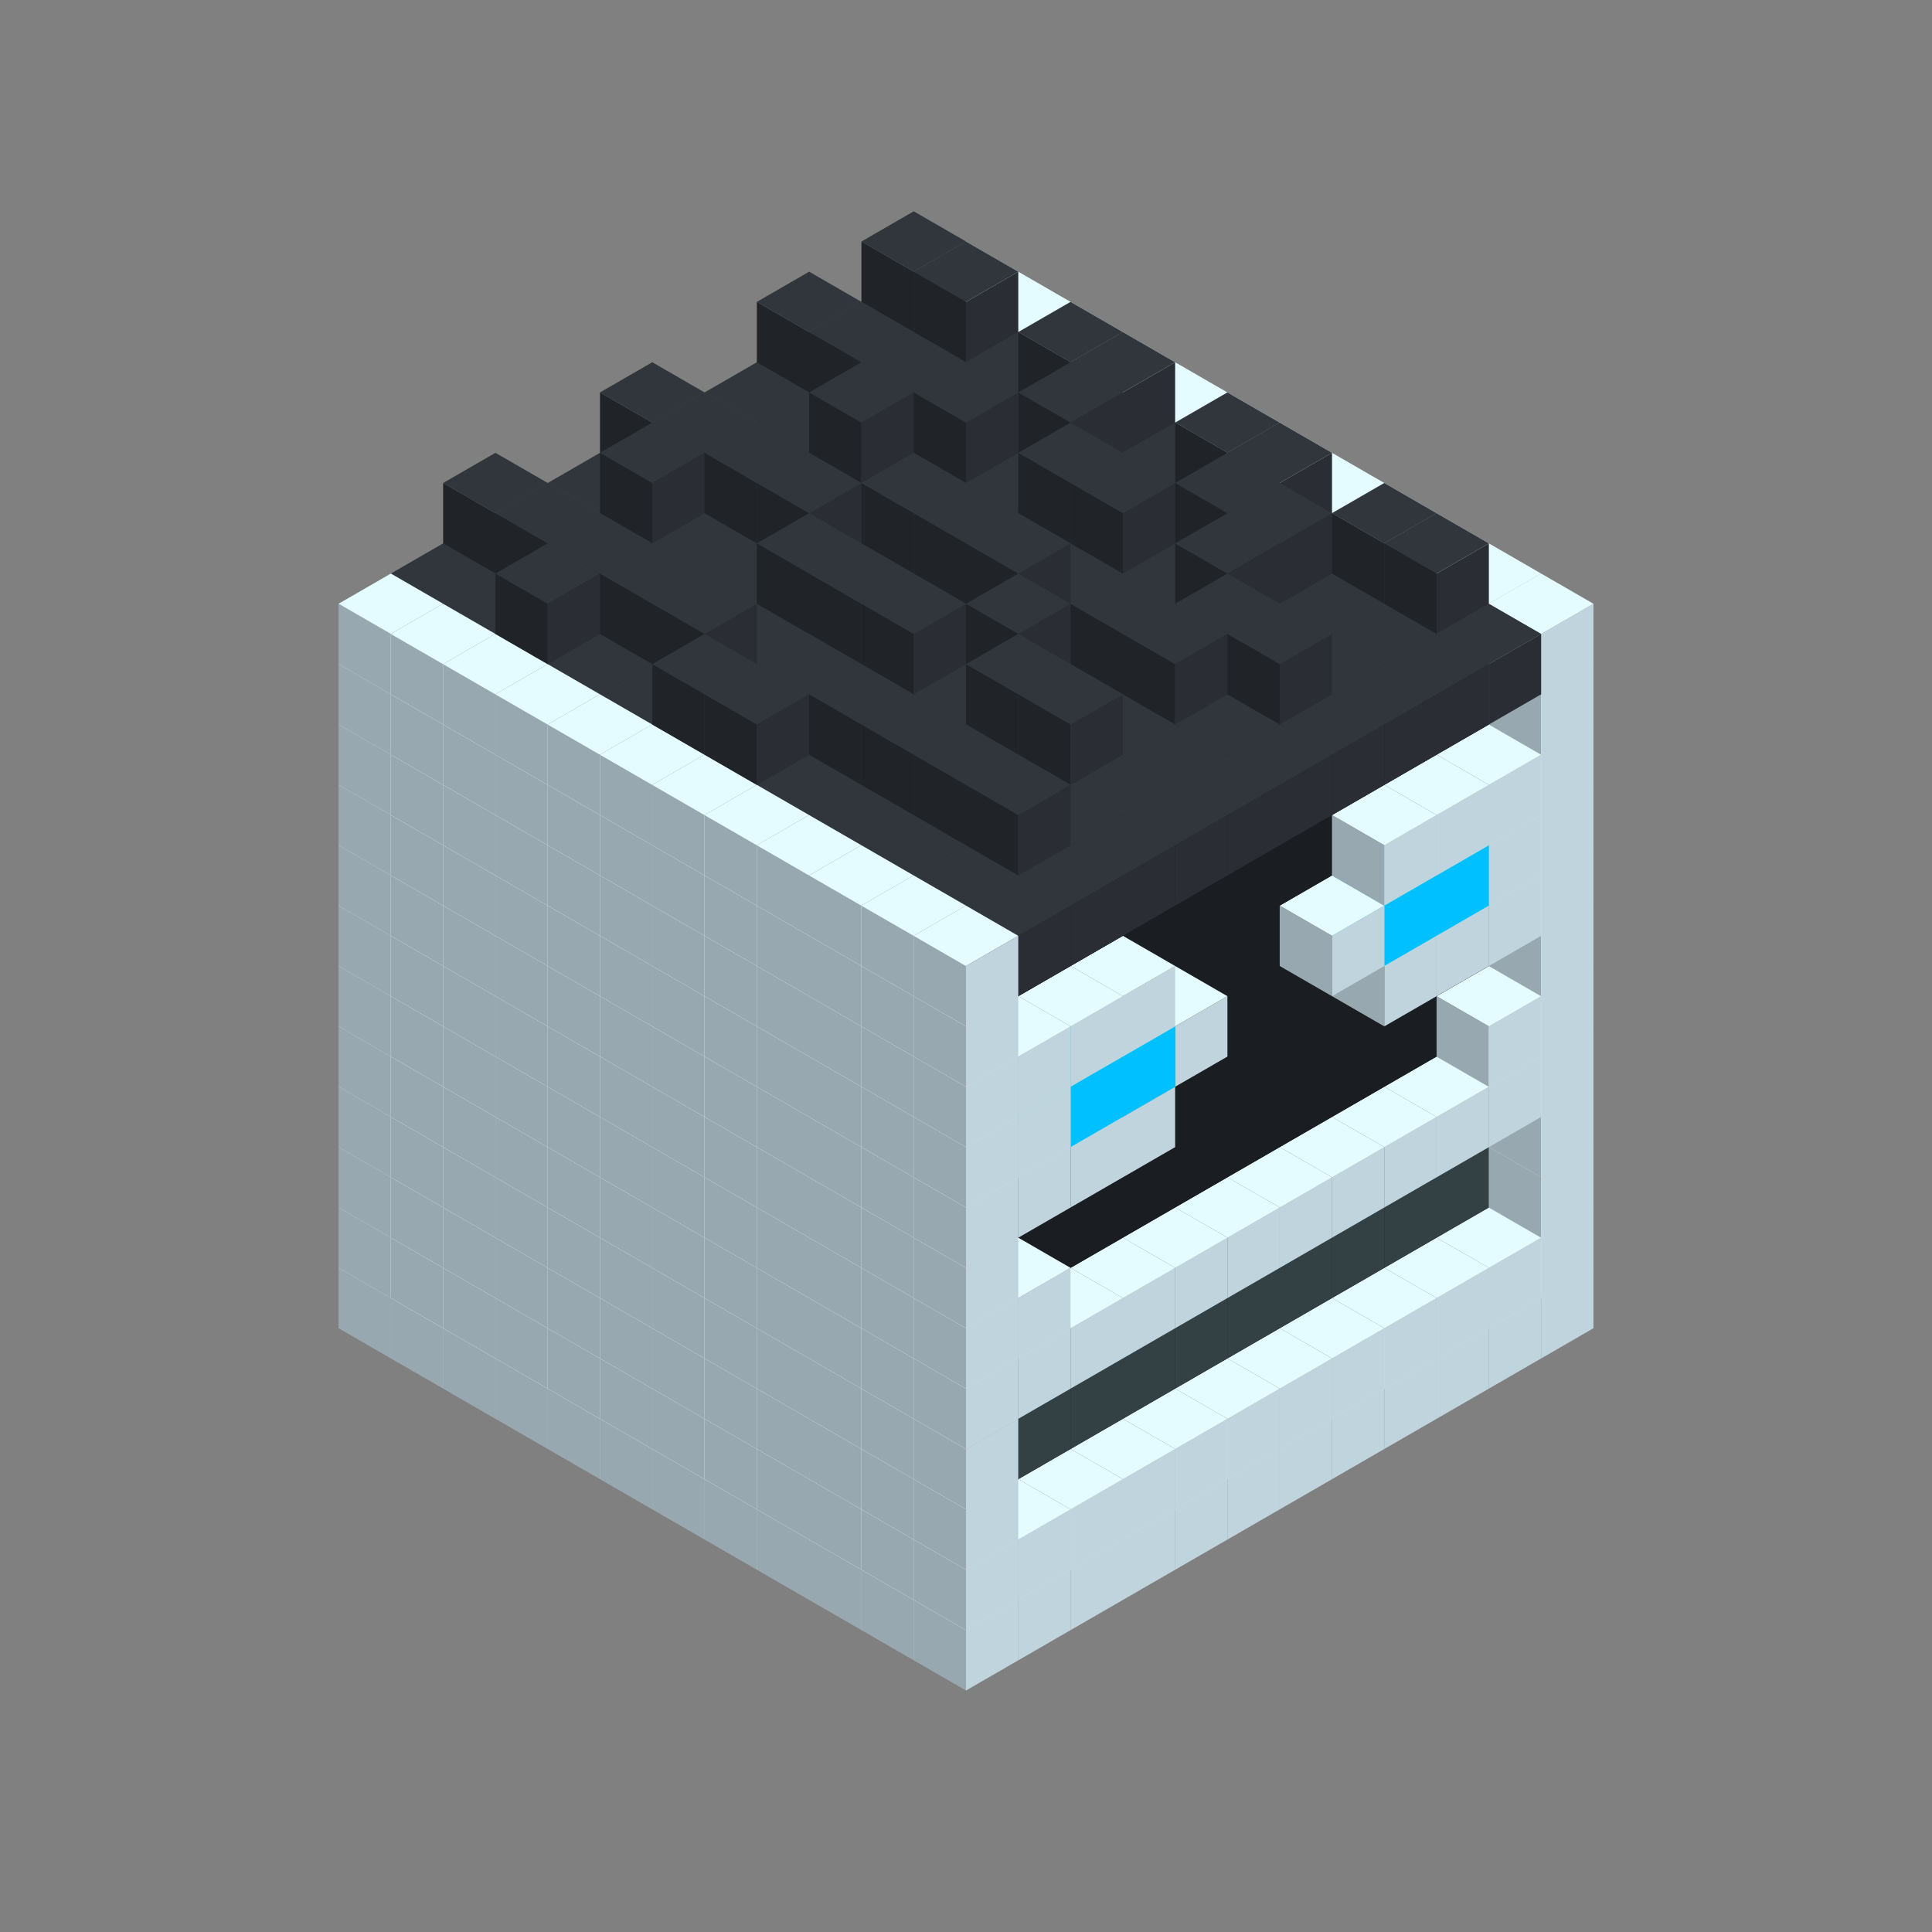 
<svg width='600' height='600' viewBox='4436371 5550000 3200000 3200000' xmlns='http://www.w3.org/2000/svg' xmlns:xlink='http://www.w3.org/1999/xlink'>
<rect x="4436371" y="5550000" width="3200000" height="3200000" fill="#808080" stroke="none"/>
<use xlink:href='#v-0x000001c0-1' transform='translate(983738,3600000)'/>
<use xlink:href='#v-0x000001c0-1' transform='translate(1070341,3650000)'/>
<use xlink:href='#v-0x000001c0-1' transform='translate(1156944,3700000)'/>
<use xlink:href='#v-0x000001c0-1' transform='translate(1243547,3750000)'/>
<use xlink:href='#v-0x000001c0-1' transform='translate(1330150,3800000)'/>
<use xlink:href='#v-0x000001c0-1' transform='translate(1416753,3850000)'/>
<use xlink:href='#v-0x000001c0-1' transform='translate(1503356,3900000)'/>
<use xlink:href='#v-0x000001c0-1' transform='translate(1589959,3950000)'/>
<use xlink:href='#v-0x000001c0-1' transform='translate(1676562,4000000)'/>
<use xlink:href='#v-0x000001c0-1' transform='translate(1763165,4050000)'/>
<use xlink:href='#v-0x000001c0-1' transform='translate(1849768,4100000)'/>
<use xlink:href='#v-0x000001c0-1' transform='translate(2889004,3600000)'/>
<use xlink:href='#v-0x000001c0-1' transform='translate(2802401,3650000)'/>
<use xlink:href='#v-0x000001c0-1' transform='translate(2715798,3700000)'/>
<use xlink:href='#v-0x000001c0-1' transform='translate(2629195,3750000)'/>
<use xlink:href='#v-0x000001c0-1' transform='translate(2542592,3800000)'/>
<use xlink:href='#v-0x000001c0-1' transform='translate(2455989,3850000)'/>
<use xlink:href='#v-0x000001c0-1' transform='translate(2369386,3900000)'/>
<use xlink:href='#v-0x000001c0-1' transform='translate(2282783,3950000)'/>
<use xlink:href='#v-0x000001c0-1' transform='translate(2196180,4000000)'/>
<use xlink:href='#v-0x000001c0-1' transform='translate(2109577,4050000)'/>
<use xlink:href='#v-0x000001c0-1' transform='translate(2022974,4100000)'/>
<use xlink:href='#v-0x000001c0-1' transform='translate(1936371,4150000)'/>
<use xlink:href='#v-0x000001c0-1' transform='translate(983738,3500000)'/>
<use xlink:href='#v-0x000001c0-1' transform='translate(1070341,3550000)'/>
<use xlink:href='#v-0x000001c0-1' transform='translate(1156944,3600000)'/>
<use xlink:href='#v-0x000001c0-1' transform='translate(1243547,3650000)'/>
<use xlink:href='#v-0x000001c0-1' transform='translate(1330150,3700000)'/>
<use xlink:href='#v-0x000001c0-1' transform='translate(1416753,3750000)'/>
<use xlink:href='#v-0x000001c0-1' transform='translate(1503356,3800000)'/>
<use xlink:href='#v-0x000001c0-1' transform='translate(1589959,3850000)'/>
<use xlink:href='#v-0x000001c0-1' transform='translate(1676562,3900000)'/>
<use xlink:href='#v-0x000001c0-1' transform='translate(1763165,3950000)'/>
<use xlink:href='#v-0x000001c0-2' transform='translate(2715798,3500000)'/>
<use xlink:href='#v-0x000001c0-2' transform='translate(2629195,3550000)'/>
<use xlink:href='#v-0x000001c0-2' transform='translate(2542592,3600000)'/>
<use xlink:href='#v-0x000001c0-2' transform='translate(2455989,3650000)'/>
<use xlink:href='#v-0x000001c0-2' transform='translate(2369386,3700000)'/>
<use xlink:href='#v-0x000001c0-2' transform='translate(2282783,3750000)'/>
<use xlink:href='#v-0x000001c0-2' transform='translate(2196180,3800000)'/>
<use xlink:href='#v-0x000001c0-2' transform='translate(2109577,3850000)'/>
<use xlink:href='#v-0x000001c0-2' transform='translate(2022974,3900000)'/>
<use xlink:href='#v-0x000001c0-2' transform='translate(1936371,3950000)'/>
<use xlink:href='#v-0x000001c0-1' transform='translate(1849768,4000000)'/>
<use xlink:href='#v-0x000001c0-1' transform='translate(2889004,3500000)'/>
<use xlink:href='#v-0x000001c0-1' transform='translate(2802401,3550000)'/>
<use xlink:href='#v-0x000001c0-1' transform='translate(2715798,3600000)'/>
<use xlink:href='#v-0x000001c0-1' transform='translate(2629195,3650000)'/>
<use xlink:href='#v-0x000001c0-1' transform='translate(2542592,3700000)'/>
<use xlink:href='#v-0x000001c0-1' transform='translate(2455989,3750000)'/>
<use xlink:href='#v-0x000001c0-1' transform='translate(2369386,3800000)'/>
<use xlink:href='#v-0x000001c0-1' transform='translate(2282783,3850000)'/>
<use xlink:href='#v-0x000001c0-1' transform='translate(2196180,3900000)'/>
<use xlink:href='#v-0x000001c0-1' transform='translate(2109577,3950000)'/>
<use xlink:href='#v-0x000001c0-1' transform='translate(2022974,4000000)'/>
<use xlink:href='#v-0x000001c0-1' transform='translate(1936371,4050000)'/>
<use xlink:href='#v-0x000001c0-1' transform='translate(983738,3400000)'/>
<use xlink:href='#v-0x000001c0-1' transform='translate(1070341,3450000)'/>
<use xlink:href='#v-0x000001c0-1' transform='translate(1156944,3500000)'/>
<use xlink:href='#v-0x000001c0-1' transform='translate(1243547,3550000)'/>
<use xlink:href='#v-0x000001c0-1' transform='translate(1330150,3600000)'/>
<use xlink:href='#v-0x000001c0-1' transform='translate(1416753,3650000)'/>
<use xlink:href='#v-0x000001c0-1' transform='translate(1503356,3700000)'/>
<use xlink:href='#v-0x000001c0-1' transform='translate(1589959,3750000)'/>
<use xlink:href='#v-0x000001c0-1' transform='translate(1676562,3800000)'/>
<use xlink:href='#v-0x000001c0-1' transform='translate(1763165,3850000)'/>
<use xlink:href='#v-0x000001c0-4' transform='translate(2715798,3400000)'/>
<use xlink:href='#v-0x000001c0-4' transform='translate(2629195,3450000)'/>
<use xlink:href='#v-0x000001c0-4' transform='translate(2542592,3500000)'/>
<use xlink:href='#v-0x000001c0-4' transform='translate(2455989,3550000)'/>
<use xlink:href='#v-0x000001c0-4' transform='translate(2369386,3600000)'/>
<use xlink:href='#v-0x000001c0-4' transform='translate(2282783,3650000)'/>
<use xlink:href='#v-0x000001c0-4' transform='translate(2196180,3700000)'/>
<use xlink:href='#v-0x000001c0-4' transform='translate(2109577,3750000)'/>
<use xlink:href='#v-0x000001c0-4' transform='translate(2022974,3800000)'/>
<use xlink:href='#v-0x000001c0-4' transform='translate(1936371,3850000)'/>
<use xlink:href='#v-0x000001c0-1' transform='translate(1849768,3900000)'/>
<use xlink:href='#v-0x000001c0-1' transform='translate(2889004,3400000)'/>
<use xlink:href='#v-0x000001c0-1' transform='translate(1936371,3950000)'/>
<use xlink:href='#v-0x000001c0-1' transform='translate(983738,3300000)'/>
<use xlink:href='#v-0x000001c0-1' transform='translate(1070341,3350000)'/>
<use xlink:href='#v-0x000001c0-1' transform='translate(1156944,3400000)'/>
<use xlink:href='#v-0x000001c0-1' transform='translate(1243547,3450000)'/>
<use xlink:href='#v-0x000001c0-1' transform='translate(1330150,3500000)'/>
<use xlink:href='#v-0x000001c0-1' transform='translate(1416753,3550000)'/>
<use xlink:href='#v-0x000001c0-1' transform='translate(1503356,3600000)'/>
<use xlink:href='#v-0x000001c0-1' transform='translate(1589959,3650000)'/>
<use xlink:href='#v-0x000001c0-1' transform='translate(1676562,3700000)'/>
<use xlink:href='#v-0x000001c0-1' transform='translate(1763165,3750000)'/>
<use xlink:href='#v-0x000001c0-4' transform='translate(2715798,3300000)'/>
<use xlink:href='#v-0x000001c0-4' transform='translate(2629195,3350000)'/>
<use xlink:href='#v-0x000001c0-4' transform='translate(2542592,3400000)'/>
<use xlink:href='#v-0x000001c0-4' transform='translate(2455989,3450000)'/>
<use xlink:href='#v-0x000001c0-4' transform='translate(2369386,3500000)'/>
<use xlink:href='#v-0x000001c0-4' transform='translate(2282783,3550000)'/>
<use xlink:href='#v-0x000001c0-4' transform='translate(2196180,3600000)'/>
<use xlink:href='#v-0x000001c0-4' transform='translate(2109577,3650000)'/>
<use xlink:href='#v-0x000001c0-4' transform='translate(2022974,3700000)'/>
<use xlink:href='#v-0x000001c0-4' transform='translate(1936371,3750000)'/>
<use xlink:href='#v-0x000001c0-1' transform='translate(1849768,3800000)'/>
<use xlink:href='#v-0x000001c0-1' transform='translate(2889004,3300000)'/>
<use xlink:href='#v-0x000001c0-1' transform='translate(1936371,3850000)'/>
<use xlink:href='#v-0x000001c0-1' transform='translate(983738,3200000)'/>
<use xlink:href='#v-0x000001c0-1' transform='translate(1070341,3250000)'/>
<use xlink:href='#v-0x000001c0-1' transform='translate(1156944,3300000)'/>
<use xlink:href='#v-0x000001c0-1' transform='translate(1243547,3350000)'/>
<use xlink:href='#v-0x000001c0-1' transform='translate(1330150,3400000)'/>
<use xlink:href='#v-0x000001c0-1' transform='translate(1416753,3450000)'/>
<use xlink:href='#v-0x000001c0-1' transform='translate(1503356,3500000)'/>
<use xlink:href='#v-0x000001c0-1' transform='translate(1589959,3550000)'/>
<use xlink:href='#v-0x000001c0-1' transform='translate(1676562,3600000)'/>
<use xlink:href='#v-0x000001c0-1' transform='translate(1763165,3650000)'/>
<use xlink:href='#v-0x000001c0-2' transform='translate(2715798,3200000)'/>
<use xlink:href='#v-0x000001c0-2' transform='translate(2629195,3250000)'/>
<use xlink:href='#v-0x000001c0-2' transform='translate(2542592,3300000)'/>
<use xlink:href='#v-0x000001c0-2' transform='translate(2455989,3350000)'/>
<use xlink:href='#v-0x000001c0-2' transform='translate(2369386,3400000)'/>
<use xlink:href='#v-0x000001c0-2' transform='translate(2282783,3450000)'/>
<use xlink:href='#v-0x000001c0-2' transform='translate(2196180,3500000)'/>
<use xlink:href='#v-0x000001c0-2' transform='translate(2109577,3550000)'/>
<use xlink:href='#v-0x000001c0-2' transform='translate(2022974,3600000)'/>
<use xlink:href='#v-0x000001c0-2' transform='translate(1936371,3650000)'/>
<use xlink:href='#v-0x000001c0-1' transform='translate(1849768,3700000)'/>
<use xlink:href='#v-0x000001c0-1' transform='translate(2889004,3200000)'/>
<use xlink:href='#v-0x000001c0-1' transform='translate(2802401,3250000)'/>
<use xlink:href='#v-0x000001c0-1' transform='translate(2715798,3300000)'/>
<use xlink:href='#v-0x000001c0-1' transform='translate(2629195,3350000)'/>
<use xlink:href='#v-0x000001c0-1' transform='translate(2542592,3400000)'/>
<use xlink:href='#v-0x000001c0-1' transform='translate(2455989,3450000)'/>
<use xlink:href='#v-0x000001c0-1' transform='translate(2369386,3500000)'/>
<use xlink:href='#v-0x000001c0-1' transform='translate(2282783,3550000)'/>
<use xlink:href='#v-0x000001c0-1' transform='translate(2196180,3600000)'/>
<use xlink:href='#v-0x000001c0-1' transform='translate(2109577,3650000)'/>
<use xlink:href='#v-0x000001c0-1' transform='translate(2022974,3700000)'/>
<use xlink:href='#v-0x000001c0-1' transform='translate(1936371,3750000)'/>
<use xlink:href='#v-0x000001c0-1' transform='translate(983738,3100000)'/>
<use xlink:href='#v-0x000001c0-1' transform='translate(1070341,3150000)'/>
<use xlink:href='#v-0x000001c0-1' transform='translate(1156944,3200000)'/>
<use xlink:href='#v-0x000001c0-1' transform='translate(1243547,3250000)'/>
<use xlink:href='#v-0x000001c0-1' transform='translate(1330150,3300000)'/>
<use xlink:href='#v-0x000001c0-1' transform='translate(1416753,3350000)'/>
<use xlink:href='#v-0x000001c0-1' transform='translate(1503356,3400000)'/>
<use xlink:href='#v-0x000001c0-1' transform='translate(1589959,3450000)'/>
<use xlink:href='#v-0x000001c0-1' transform='translate(1676562,3500000)'/>
<use xlink:href='#v-0x000001c0-1' transform='translate(1763165,3550000)'/>
<use xlink:href='#v-0x000001c0-2' transform='translate(2715798,3100000)'/>
<use xlink:href='#v-0x000001c0-2' transform='translate(2629195,3150000)'/>
<use xlink:href='#v-0x000001c0-2' transform='translate(2542592,3200000)'/>
<use xlink:href='#v-0x000001c0-2' transform='translate(2455989,3250000)'/>
<use xlink:href='#v-0x000001c0-2' transform='translate(2369386,3300000)'/>
<use xlink:href='#v-0x000001c0-2' transform='translate(2282783,3350000)'/>
<use xlink:href='#v-0x000001c0-2' transform='translate(2196180,3400000)'/>
<use xlink:href='#v-0x000001c0-2' transform='translate(2109577,3450000)'/>
<use xlink:href='#v-0x000001c0-2' transform='translate(2022974,3500000)'/>
<use xlink:href='#v-0x000001c0-2' transform='translate(1936371,3550000)'/>
<use xlink:href='#v-0x000001c0-1' transform='translate(1849768,3600000)'/>
<use xlink:href='#v-0x000001c0-1' transform='translate(2889004,3100000)'/>
<use xlink:href='#v-0x000001c0-1' transform='translate(2802401,3150000)'/>
<use xlink:href='#v-0x000001c0-1' transform='translate(2022974,3600000)'/>
<use xlink:href='#v-0x000001c0-1' transform='translate(1936371,3650000)'/>
<use xlink:href='#v-0x000001c0-1' transform='translate(983738,3000000)'/>
<use xlink:href='#v-0x000001c0-1' transform='translate(1070341,3050000)'/>
<use xlink:href='#v-0x000001c0-1' transform='translate(1156944,3100000)'/>
<use xlink:href='#v-0x000001c0-1' transform='translate(1243547,3150000)'/>
<use xlink:href='#v-0x000001c0-1' transform='translate(1330150,3200000)'/>
<use xlink:href='#v-0x000001c0-1' transform='translate(1416753,3250000)'/>
<use xlink:href='#v-0x000001c0-1' transform='translate(1503356,3300000)'/>
<use xlink:href='#v-0x000001c0-1' transform='translate(1589959,3350000)'/>
<use xlink:href='#v-0x000001c0-1' transform='translate(1676562,3400000)'/>
<use xlink:href='#v-0x000001c0-1' transform='translate(1763165,3450000)'/>
<use xlink:href='#v-0x000001c0-2' transform='translate(2715798,3000000)'/>
<use xlink:href='#v-0x000001c0-2' transform='translate(2629195,3050000)'/>
<use xlink:href='#v-0x000001c0-2' transform='translate(2542592,3100000)'/>
<use xlink:href='#v-0x000001c0-2' transform='translate(2455989,3150000)'/>
<use xlink:href='#v-0x000001c0-2' transform='translate(2369386,3200000)'/>
<use xlink:href='#v-0x000001c0-2' transform='translate(2282783,3250000)'/>
<use xlink:href='#v-0x000001c0-2' transform='translate(2196180,3300000)'/>
<use xlink:href='#v-0x000001c0-2' transform='translate(2109577,3350000)'/>
<use xlink:href='#v-0x000001c0-2' transform='translate(2022974,3400000)'/>
<use xlink:href='#v-0x000001c0-2' transform='translate(1936371,3450000)'/>
<use xlink:href='#v-0x000001c0-1' transform='translate(1849768,3500000)'/>
<use xlink:href='#v-0x000001c0-1' transform='translate(2889004,3000000)'/>
<use xlink:href='#v-0x000001c0-1' transform='translate(1936371,3550000)'/>
<use xlink:href='#v-0x000001c0-1' transform='translate(983738,2900000)'/>
<use xlink:href='#v-0x000001c0-1' transform='translate(1070341,2950000)'/>
<use xlink:href='#v-0x000001c0-1' transform='translate(1156944,3000000)'/>
<use xlink:href='#v-0x000001c0-1' transform='translate(1243547,3050000)'/>
<use xlink:href='#v-0x000001c0-1' transform='translate(1330150,3100000)'/>
<use xlink:href='#v-0x000001c0-1' transform='translate(1416753,3150000)'/>
<use xlink:href='#v-0x000001c0-1' transform='translate(1503356,3200000)'/>
<use xlink:href='#v-0x000001c0-1' transform='translate(1589959,3250000)'/>
<use xlink:href='#v-0x000001c0-1' transform='translate(1676562,3300000)'/>
<use xlink:href='#v-0x000001c0-1' transform='translate(1763165,3350000)'/>
<use xlink:href='#v-0x000001c0-2' transform='translate(2715798,2900000)'/>
<use xlink:href='#v-0x000001c0-2' transform='translate(2629195,2950000)'/>
<use xlink:href='#v-0x000001c0-2' transform='translate(2542592,3000000)'/>
<use xlink:href='#v-0x000001c0-2' transform='translate(2455989,3050000)'/>
<use xlink:href='#v-0x000001c0-2' transform='translate(2369386,3100000)'/>
<use xlink:href='#v-0x000001c0-2' transform='translate(2282783,3150000)'/>
<use xlink:href='#v-0x000001c0-2' transform='translate(2196180,3200000)'/>
<use xlink:href='#v-0x000001c0-2' transform='translate(2109577,3250000)'/>
<use xlink:href='#v-0x000001c0-2' transform='translate(2022974,3300000)'/>
<use xlink:href='#v-0x000001c0-2' transform='translate(1936371,3350000)'/>
<use xlink:href='#v-0x000001c0-1' transform='translate(1849768,3400000)'/>
<use xlink:href='#v-0x000001c0-1' transform='translate(2889004,2900000)'/>
<use xlink:href='#v-0x000001c0-1' transform='translate(2802401,2950000)'/>
<use xlink:href='#v-0x000001c0-1' transform='translate(2715798,3000000)'/>
<use xlink:href='#v-0x000001c0-1' transform='translate(2629195,3050000)'/>
<use xlink:href='#v-0x000001c0-1' transform='translate(2196180,3300000)'/>
<use xlink:href='#v-0x000001c0-1' transform='translate(2109577,3350000)'/>
<use xlink:href='#v-0x000001c0-1' transform='translate(2022974,3400000)'/>
<use xlink:href='#v-0x000001c0-1' transform='translate(1936371,3450000)'/>
<use xlink:href='#v-0x000001c0-1' transform='translate(983738,2800000)'/>
<use xlink:href='#v-0x000001c0-1' transform='translate(1070341,2850000)'/>
<use xlink:href='#v-0x000001c0-1' transform='translate(1156944,2900000)'/>
<use xlink:href='#v-0x000001c0-1' transform='translate(1243547,2950000)'/>
<use xlink:href='#v-0x000001c0-1' transform='translate(1330150,3000000)'/>
<use xlink:href='#v-0x000001c0-1' transform='translate(1416753,3050000)'/>
<use xlink:href='#v-0x000001c0-1' transform='translate(1503356,3100000)'/>
<use xlink:href='#v-0x000001c0-1' transform='translate(1589959,3150000)'/>
<use xlink:href='#v-0x000001c0-1' transform='translate(1676562,3200000)'/>
<use xlink:href='#v-0x000001c0-1' transform='translate(1763165,3250000)'/>
<use xlink:href='#v-0x000001c0-2' transform='translate(2715798,2800000)'/>
<use xlink:href='#v-0x000001c0-2' transform='translate(2629195,2850000)'/>
<use xlink:href='#v-0x000001c0-2' transform='translate(2542592,2900000)'/>
<use xlink:href='#v-0x000001c0-2' transform='translate(2455989,2950000)'/>
<use xlink:href='#v-0x000001c0-2' transform='translate(2369386,3000000)'/>
<use xlink:href='#v-0x000001c0-2' transform='translate(2282783,3050000)'/>
<use xlink:href='#v-0x000001c0-2' transform='translate(2196180,3100000)'/>
<use xlink:href='#v-0x000001c0-2' transform='translate(2109577,3150000)'/>
<use xlink:href='#v-0x000001c0-2' transform='translate(2022974,3200000)'/>
<use xlink:href='#v-0x000001c0-2' transform='translate(1936371,3250000)'/>
<use xlink:href='#v-0x000001c0-1' transform='translate(1849768,3300000)'/>
<use xlink:href='#v-0x000001c0-1' transform='translate(2889004,2800000)'/>
<use xlink:href='#v-0x000001c0-1' transform='translate(2802401,2850000)'/>
<use xlink:href='#v-0x000001c0-3' transform='translate(2715798,2900000)'/>
<use xlink:href='#v-0x000001c0-3' transform='translate(2629195,2950000)'/>
<use xlink:href='#v-0x000001c0-1' transform='translate(2542592,3000000)'/>
<use xlink:href='#v-0x000001c0-1' transform='translate(2282783,3150000)'/>
<use xlink:href='#v-0x000001c0-3' transform='translate(2196180,3200000)'/>
<use xlink:href='#v-0x000001c0-3' transform='translate(2109577,3250000)'/>
<use xlink:href='#v-0x000001c0-1' transform='translate(2022974,3300000)'/>
<use xlink:href='#v-0x000001c0-1' transform='translate(1936371,3350000)'/>
<use xlink:href='#v-0x000001c0-1' transform='translate(983738,2700000)'/>
<use xlink:href='#v-0x000001c0-1' transform='translate(1070341,2750000)'/>
<use xlink:href='#v-0x000001c0-1' transform='translate(1156944,2800000)'/>
<use xlink:href='#v-0x000001c0-1' transform='translate(1243547,2850000)'/>
<use xlink:href='#v-0x000001c0-1' transform='translate(1330150,2900000)'/>
<use xlink:href='#v-0x000001c0-1' transform='translate(1416753,2950000)'/>
<use xlink:href='#v-0x000001c0-1' transform='translate(1503356,3000000)'/>
<use xlink:href='#v-0x000001c0-1' transform='translate(1589959,3050000)'/>
<use xlink:href='#v-0x000001c0-1' transform='translate(1676562,3100000)'/>
<use xlink:href='#v-0x000001c0-1' transform='translate(1763165,3150000)'/>
<use xlink:href='#v-0x000001c0-2' transform='translate(2715798,2700000)'/>
<use xlink:href='#v-0x000001c0-2' transform='translate(2629195,2750000)'/>
<use xlink:href='#v-0x000001c0-2' transform='translate(2542592,2800000)'/>
<use xlink:href='#v-0x000001c0-2' transform='translate(2455989,2850000)'/>
<use xlink:href='#v-0x000001c0-2' transform='translate(2369386,2900000)'/>
<use xlink:href='#v-0x000001c0-2' transform='translate(2282783,2950000)'/>
<use xlink:href='#v-0x000001c0-2' transform='translate(2196180,3000000)'/>
<use xlink:href='#v-0x000001c0-2' transform='translate(2109577,3050000)'/>
<use xlink:href='#v-0x000001c0-2' transform='translate(2022974,3100000)'/>
<use xlink:href='#v-0x000001c0-2' transform='translate(1936371,3150000)'/>
<use xlink:href='#v-0x000001c0-1' transform='translate(1849768,3200000)'/>
<use xlink:href='#v-0x000001c0-1' transform='translate(2889004,2700000)'/>
<use xlink:href='#v-0x000001c0-1' transform='translate(2802401,2750000)'/>
<use xlink:href='#v-0x000001c0-1' transform='translate(2715798,2800000)'/>
<use xlink:href='#v-0x000001c0-1' transform='translate(2629195,2850000)'/>
<use xlink:href='#v-0x000001c0-1' transform='translate(2196180,3100000)'/>
<use xlink:href='#v-0x000001c0-1' transform='translate(2109577,3150000)'/>
<use xlink:href='#v-0x000001c0-1' transform='translate(2022974,3200000)'/>
<use xlink:href='#v-0x000001c0-1' transform='translate(1936371,3250000)'/>
<use xlink:href='#v-0x000001c0-1' transform='translate(983738,2600000)'/>
<use xlink:href='#v-0x000001c0-1' transform='translate(1070341,2650000)'/>
<use xlink:href='#v-0x000001c0-1' transform='translate(1156944,2700000)'/>
<use xlink:href='#v-0x000001c0-1' transform='translate(1243547,2750000)'/>
<use xlink:href='#v-0x000001c0-1' transform='translate(1330150,2800000)'/>
<use xlink:href='#v-0x000001c0-1' transform='translate(1416753,2850000)'/>
<use xlink:href='#v-0x000001c0-1' transform='translate(1503356,2900000)'/>
<use xlink:href='#v-0x000001c0-1' transform='translate(1589959,2950000)'/>
<use xlink:href='#v-0x000001c0-1' transform='translate(1676562,3000000)'/>
<use xlink:href='#v-0x000001c0-1' transform='translate(1763165,3050000)'/>
<use xlink:href='#v-0x000001c0-2' transform='translate(2715798,2600000)'/>
<use xlink:href='#v-0x000001c0-2' transform='translate(2629195,2650000)'/>
<use xlink:href='#v-0x000001c0-2' transform='translate(2542592,2700000)'/>
<use xlink:href='#v-0x000001c0-2' transform='translate(2455989,2750000)'/>
<use xlink:href='#v-0x000001c0-2' transform='translate(2369386,2800000)'/>
<use xlink:href='#v-0x000001c0-2' transform='translate(2282783,2850000)'/>
<use xlink:href='#v-0x000001c0-2' transform='translate(2196180,2900000)'/>
<use xlink:href='#v-0x000001c0-2' transform='translate(2109577,2950000)'/>
<use xlink:href='#v-0x000001c0-2' transform='translate(2022974,3000000)'/>
<use xlink:href='#v-0x000001c0-2' transform='translate(1936371,3050000)'/>
<use xlink:href='#v-0x000001c0-1' transform='translate(1849768,3100000)'/>
<use xlink:href='#v-0x000001c0-1' transform='translate(2889004,2600000)'/>
<use xlink:href='#v-0x000001c0-1' transform='translate(1936371,3150000)'/>
<use xlink:href='#v-0x000001c0-1' transform='translate(1936371,1950000)'/>
<use xlink:href='#v-0x000001c0-5' transform='translate(1849768,2000000)'/>
<use xlink:href='#v-0x000001c0-5' transform='translate(1763165,2050000)'/>
<use xlink:href='#v-0x000001c0-5' transform='translate(1676562,2100000)'/>
<use xlink:href='#v-0x000001c0-5' transform='translate(1589959,2150000)'/>
<use xlink:href='#v-0x000001c0-5' transform='translate(1503356,2200000)'/>
<use xlink:href='#v-0x000001c0-5' transform='translate(1416753,2250000)'/>
<use xlink:href='#v-0x000001c0-5' transform='translate(1330150,2300000)'/>
<use xlink:href='#v-0x000001c0-5' transform='translate(1243547,2350000)'/>
<use xlink:href='#v-0x000001c0-5' transform='translate(1156944,2400000)'/>
<use xlink:href='#v-0x000001c0-5' transform='translate(1070341,2450000)'/>
<use xlink:href='#v-0x000001c0-1' transform='translate(983738,2500000)'/>
<use xlink:href='#v-0x000001c0-1' transform='translate(2022974,2000000)'/>
<use xlink:href='#v-0x000001c0-5' transform='translate(1936371,2050000)'/>
<use xlink:href='#v-0x000001c0-5' transform='translate(1849768,2100000)'/>
<use xlink:href='#v-0x000001c0-5' transform='translate(1763165,2150000)'/>
<use xlink:href='#v-0x000001c0-5' transform='translate(1676562,2200000)'/>
<use xlink:href='#v-0x000001c0-5' transform='translate(1589959,2250000)'/>
<use xlink:href='#v-0x000001c0-5' transform='translate(1503356,2300000)'/>
<use xlink:href='#v-0x000001c0-5' transform='translate(1416753,2350000)'/>
<use xlink:href='#v-0x000001c0-5' transform='translate(1330150,2400000)'/>
<use xlink:href='#v-0x000001c0-5' transform='translate(1243547,2450000)'/>
<use xlink:href='#v-0x000001c0-5' transform='translate(1156944,2500000)'/>
<use xlink:href='#v-0x000001c0-1' transform='translate(1070341,2550000)'/>
<use xlink:href='#v-0x000001c0-1' transform='translate(2109577,2050000)'/>
<use xlink:href='#v-0x000001c0-5' transform='translate(2022974,2100000)'/>
<use xlink:href='#v-0x000001c0-5' transform='translate(1936371,2150000)'/>
<use xlink:href='#v-0x000001c0-5' transform='translate(1849768,2200000)'/>
<use xlink:href='#v-0x000001c0-5' transform='translate(1763165,2250000)'/>
<use xlink:href='#v-0x000001c0-5' transform='translate(1676562,2300000)'/>
<use xlink:href='#v-0x000001c0-5' transform='translate(1589959,2350000)'/>
<use xlink:href='#v-0x000001c0-5' transform='translate(1503356,2400000)'/>
<use xlink:href='#v-0x000001c0-5' transform='translate(1416753,2450000)'/>
<use xlink:href='#v-0x000001c0-5' transform='translate(1330150,2500000)'/>
<use xlink:href='#v-0x000001c0-5' transform='translate(1243547,2550000)'/>
<use xlink:href='#v-0x000001c0-1' transform='translate(1156944,2600000)'/>
<use xlink:href='#v-0x000001c0-1' transform='translate(2196180,2100000)'/>
<use xlink:href='#v-0x000001c0-5' transform='translate(2109577,2150000)'/>
<use xlink:href='#v-0x000001c0-5' transform='translate(2022974,2200000)'/>
<use xlink:href='#v-0x000001c0-5' transform='translate(1936371,2250000)'/>
<use xlink:href='#v-0x000001c0-5' transform='translate(1849768,2300000)'/>
<use xlink:href='#v-0x000001c0-5' transform='translate(1763165,2350000)'/>
<use xlink:href='#v-0x000001c0-5' transform='translate(1676562,2400000)'/>
<use xlink:href='#v-0x000001c0-5' transform='translate(1589959,2450000)'/>
<use xlink:href='#v-0x000001c0-5' transform='translate(1503356,2500000)'/>
<use xlink:href='#v-0x000001c0-5' transform='translate(1416753,2550000)'/>
<use xlink:href='#v-0x000001c0-5' transform='translate(1330150,2600000)'/>
<use xlink:href='#v-0x000001c0-1' transform='translate(1243547,2650000)'/>
<use xlink:href='#v-0x000001c0-1' transform='translate(2282783,2150000)'/>
<use xlink:href='#v-0x000001c0-5' transform='translate(2196180,2200000)'/>
<use xlink:href='#v-0x000001c0-5' transform='translate(2109577,2250000)'/>
<use xlink:href='#v-0x000001c0-5' transform='translate(2022974,2300000)'/>
<use xlink:href='#v-0x000001c0-5' transform='translate(1936371,2350000)'/>
<use xlink:href='#v-0x000001c0-5' transform='translate(1849768,2400000)'/>
<use xlink:href='#v-0x000001c0-5' transform='translate(1763165,2450000)'/>
<use xlink:href='#v-0x000001c0-5' transform='translate(1676562,2500000)'/>
<use xlink:href='#v-0x000001c0-5' transform='translate(1589959,2550000)'/>
<use xlink:href='#v-0x000001c0-5' transform='translate(1503356,2600000)'/>
<use xlink:href='#v-0x000001c0-5' transform='translate(1416753,2650000)'/>
<use xlink:href='#v-0x000001c0-1' transform='translate(1330150,2700000)'/>
<use xlink:href='#v-0x000001c0-1' transform='translate(2369386,2200000)'/>
<use xlink:href='#v-0x000001c0-5' transform='translate(2282783,2250000)'/>
<use xlink:href='#v-0x000001c0-5' transform='translate(2196180,2300000)'/>
<use xlink:href='#v-0x000001c0-5' transform='translate(2109577,2350000)'/>
<use xlink:href='#v-0x000001c0-5' transform='translate(2022974,2400000)'/>
<use xlink:href='#v-0x000001c0-5' transform='translate(1936371,2450000)'/>
<use xlink:href='#v-0x000001c0-5' transform='translate(1849768,2500000)'/>
<use xlink:href='#v-0x000001c0-5' transform='translate(1763165,2550000)'/>
<use xlink:href='#v-0x000001c0-5' transform='translate(1676562,2600000)'/>
<use xlink:href='#v-0x000001c0-5' transform='translate(1589959,2650000)'/>
<use xlink:href='#v-0x000001c0-5' transform='translate(1503356,2700000)'/>
<use xlink:href='#v-0x000001c0-1' transform='translate(1416753,2750000)'/>
<use xlink:href='#v-0x000001c0-1' transform='translate(2455989,2250000)'/>
<use xlink:href='#v-0x000001c0-5' transform='translate(2369386,2300000)'/>
<use xlink:href='#v-0x000001c0-5' transform='translate(2282783,2350000)'/>
<use xlink:href='#v-0x000001c0-5' transform='translate(2196180,2400000)'/>
<use xlink:href='#v-0x000001c0-5' transform='translate(2109577,2450000)'/>
<use xlink:href='#v-0x000001c0-5' transform='translate(2022974,2500000)'/>
<use xlink:href='#v-0x000001c0-5' transform='translate(1936371,2550000)'/>
<use xlink:href='#v-0x000001c0-5' transform='translate(1849768,2600000)'/>
<use xlink:href='#v-0x000001c0-5' transform='translate(1763165,2650000)'/>
<use xlink:href='#v-0x000001c0-5' transform='translate(1676562,2700000)'/>
<use xlink:href='#v-0x000001c0-5' transform='translate(1589959,2750000)'/>
<use xlink:href='#v-0x000001c0-1' transform='translate(1503356,2800000)'/>
<use xlink:href='#v-0x000001c0-1' transform='translate(2542592,2300000)'/>
<use xlink:href='#v-0x000001c0-5' transform='translate(2455989,2350000)'/>
<use xlink:href='#v-0x000001c0-5' transform='translate(2369386,2400000)'/>
<use xlink:href='#v-0x000001c0-5' transform='translate(2282783,2450000)'/>
<use xlink:href='#v-0x000001c0-5' transform='translate(2196180,2500000)'/>
<use xlink:href='#v-0x000001c0-5' transform='translate(2109577,2550000)'/>
<use xlink:href='#v-0x000001c0-5' transform='translate(2022974,2600000)'/>
<use xlink:href='#v-0x000001c0-5' transform='translate(1936371,2650000)'/>
<use xlink:href='#v-0x000001c0-5' transform='translate(1849768,2700000)'/>
<use xlink:href='#v-0x000001c0-5' transform='translate(1763165,2750000)'/>
<use xlink:href='#v-0x000001c0-5' transform='translate(1676562,2800000)'/>
<use xlink:href='#v-0x000001c0-1' transform='translate(1589959,2850000)'/>
<use xlink:href='#v-0x000001c0-1' transform='translate(2629195,2350000)'/>
<use xlink:href='#v-0x000001c0-5' transform='translate(2542592,2400000)'/>
<use xlink:href='#v-0x000001c0-5' transform='translate(2455989,2450000)'/>
<use xlink:href='#v-0x000001c0-5' transform='translate(2369386,2500000)'/>
<use xlink:href='#v-0x000001c0-5' transform='translate(2282783,2550000)'/>
<use xlink:href='#v-0x000001c0-5' transform='translate(2196180,2600000)'/>
<use xlink:href='#v-0x000001c0-5' transform='translate(2109577,2650000)'/>
<use xlink:href='#v-0x000001c0-5' transform='translate(2022974,2700000)'/>
<use xlink:href='#v-0x000001c0-5' transform='translate(1936371,2750000)'/>
<use xlink:href='#v-0x000001c0-5' transform='translate(1849768,2800000)'/>
<use xlink:href='#v-0x000001c0-5' transform='translate(1763165,2850000)'/>
<use xlink:href='#v-0x000001c0-1' transform='translate(1676562,2900000)'/>
<use xlink:href='#v-0x000001c0-1' transform='translate(2715798,2400000)'/>
<use xlink:href='#v-0x000001c0-5' transform='translate(2629195,2450000)'/>
<use xlink:href='#v-0x000001c0-5' transform='translate(2542592,2500000)'/>
<use xlink:href='#v-0x000001c0-5' transform='translate(2455989,2550000)'/>
<use xlink:href='#v-0x000001c0-5' transform='translate(2369386,2600000)'/>
<use xlink:href='#v-0x000001c0-5' transform='translate(2282783,2650000)'/>
<use xlink:href='#v-0x000001c0-5' transform='translate(2196180,2700000)'/>
<use xlink:href='#v-0x000001c0-5' transform='translate(2109577,2750000)'/>
<use xlink:href='#v-0x000001c0-5' transform='translate(2022974,2800000)'/>
<use xlink:href='#v-0x000001c0-5' transform='translate(1936371,2850000)'/>
<use xlink:href='#v-0x000001c0-5' transform='translate(1849768,2900000)'/>
<use xlink:href='#v-0x000001c0-1' transform='translate(1763165,2950000)'/>
<use xlink:href='#v-0x000001c0-1' transform='translate(2802401,2450000)'/>
<use xlink:href='#v-0x000001c0-5' transform='translate(2715798,2500000)'/>
<use xlink:href='#v-0x000001c0-5' transform='translate(2629195,2550000)'/>
<use xlink:href='#v-0x000001c0-5' transform='translate(2542592,2600000)'/>
<use xlink:href='#v-0x000001c0-5' transform='translate(2455989,2650000)'/>
<use xlink:href='#v-0x000001c0-5' transform='translate(2369386,2700000)'/>
<use xlink:href='#v-0x000001c0-5' transform='translate(2282783,2750000)'/>
<use xlink:href='#v-0x000001c0-5' transform='translate(2196180,2800000)'/>
<use xlink:href='#v-0x000001c0-5' transform='translate(2109577,2850000)'/>
<use xlink:href='#v-0x000001c0-5' transform='translate(2022974,2900000)'/>
<use xlink:href='#v-0x000001c0-5' transform='translate(1936371,2950000)'/>
<use xlink:href='#v-0x000001c0-1' transform='translate(1849768,3000000)'/>
<use xlink:href='#v-0x000001c0-1' transform='translate(2889004,2500000)'/>
<use xlink:href='#v-0x000001c0-5' transform='translate(2802401,2550000)'/>
<use xlink:href='#v-0x000001c0-5' transform='translate(2715798,2600000)'/>
<use xlink:href='#v-0x000001c0-5' transform='translate(2629195,2650000)'/>
<use xlink:href='#v-0x000001c0-5' transform='translate(2542592,2700000)'/>
<use xlink:href='#v-0x000001c0-5' transform='translate(2455989,2750000)'/>
<use xlink:href='#v-0x000001c0-5' transform='translate(2369386,2800000)'/>
<use xlink:href='#v-0x000001c0-5' transform='translate(2282783,2850000)'/>
<use xlink:href='#v-0x000001c0-5' transform='translate(2196180,2900000)'/>
<use xlink:href='#v-0x000001c0-5' transform='translate(2109577,2950000)'/>
<use xlink:href='#v-0x000001c0-5' transform='translate(2022974,3000000)'/>
<use xlink:href='#v-0x000001c0-1' transform='translate(1936371,3050000)'/>
<use xlink:href='#v-0x000001c0-5' transform='translate(1849768,1900000)'/>
<use xlink:href='#v-0x000001c0-5' transform='translate(1676562,2000000)'/>
<use xlink:href='#v-0x000001c0-5' transform='translate(1416753,2150000)'/>
<use xlink:href='#v-0x000001c0-5' transform='translate(1156944,2300000)'/>
<use xlink:href='#v-0x000001c0-5' transform='translate(1936371,1950000)'/>
<use xlink:href='#v-0x000001c0-5' transform='translate(1763165,2050000)'/>
<use xlink:href='#v-0x000001c0-5' transform='translate(1503356,2200000)'/>
<use xlink:href='#v-0x000001c0-5' transform='translate(1416753,2250000)'/>
<use xlink:href='#v-0x000001c0-5' transform='translate(1243547,2350000)'/>
<use xlink:href='#v-0x000001c0-5' transform='translate(1849768,2100000)'/>
<use xlink:href='#v-0x000001c0-5' transform='translate(1763165,2150000)'/>
<use xlink:href='#v-0x000001c0-5' transform='translate(1589959,2250000)'/>
<use xlink:href='#v-0x000001c0-5' transform='translate(1330150,2400000)'/>
<use xlink:href='#v-0x000001c0-5' transform='translate(1243547,2450000)'/>
<use xlink:href='#v-0x000001c0-5' transform='translate(2109577,2050000)'/>
<use xlink:href='#v-0x000001c0-5' transform='translate(1936371,2150000)'/>
<use xlink:href='#v-0x000001c0-5' transform='translate(1676562,2300000)'/>
<use xlink:href='#v-0x000001c0-5' transform='translate(1416753,2450000)'/>
<use xlink:href='#v-0x000001c0-5' transform='translate(2196180,2100000)'/>
<use xlink:href='#v-0x000001c0-5' transform='translate(2109577,2150000)'/>
<use xlink:href='#v-0x000001c0-5' transform='translate(1849768,2300000)'/>
<use xlink:href='#v-0x000001c0-5' transform='translate(1676562,2400000)'/>
<use xlink:href='#v-0x000001c0-5' transform='translate(1503356,2500000)'/>
<use xlink:href='#v-0x000001c0-5' transform='translate(2109577,2250000)'/>
<use xlink:href='#v-0x000001c0-5' transform='translate(1936371,2350000)'/>
<use xlink:href='#v-0x000001c0-5' transform='translate(1763165,2450000)'/>
<use xlink:href='#v-0x000001c0-5' transform='translate(1503356,2600000)'/>
<use xlink:href='#v-0x000001c0-5' transform='translate(2369386,2200000)'/>
<use xlink:href='#v-0x000001c0-5' transform='translate(2196180,2300000)'/>
<use xlink:href='#v-0x000001c0-5' transform='translate(2022974,2400000)'/>
<use xlink:href='#v-0x000001c0-5' transform='translate(1849768,2500000)'/>
<use xlink:href='#v-0x000001c0-5' transform='translate(1676562,2600000)'/>
<use xlink:href='#v-0x000001c0-5' transform='translate(1589959,2650000)'/>
<use xlink:href='#v-0x000001c0-5' transform='translate(2455989,2250000)'/>
<use xlink:href='#v-0x000001c0-5' transform='translate(2369386,2300000)'/>
<use xlink:href='#v-0x000001c0-5' transform='translate(2022974,2500000)'/>
<use xlink:href='#v-0x000001c0-5' transform='translate(1763165,2650000)'/>
<use xlink:href='#v-0x000001c0-5' transform='translate(2455989,2350000)'/>
<use xlink:href='#v-0x000001c0-5' transform='translate(2369386,2400000)'/>
<use xlink:href='#v-0x000001c0-5' transform='translate(2196180,2500000)'/>
<use xlink:href='#v-0x000001c0-5' transform='translate(2022974,2600000)'/>
<use xlink:href='#v-0x000001c0-5' transform='translate(1849768,2700000)'/>
<use xlink:href='#v-0x000001c0-5' transform='translate(2629195,2350000)'/>
<use xlink:href='#v-0x000001c0-5' transform='translate(2369386,2500000)'/>
<use xlink:href='#v-0x000001c0-5' transform='translate(2282783,2550000)'/>
<use xlink:href='#v-0x000001c0-5' transform='translate(2109577,2650000)'/>
<use xlink:href='#v-0x000001c0-5' transform='translate(1936371,2750000)'/>
<use xlink:href='#v-0x000001c0-5' transform='translate(2715798,2400000)'/>
<use xlink:href='#v-0x000001c0-5' transform='translate(2455989,2550000)'/>
<use xlink:href='#v-0x000001c0-5' transform='translate(2022974,2800000)'/>
<defs>
<g id='v-0x000001c0-1'>
<polygon points='4100000,4100000 4100000,4200000 4013397,4150000 4013397,4050000' fill='#98a8b0'/>
<polygon points='4100000,4100000 4100000,4200000 4186602,4150000 4186602,4050000' fill='#c0d4dd'/>
<polygon points='4100000,4100000 4013397,4050000 4100000,4000000 4186602,4050000' fill='#e4fcff'/>
</g>
<g id='v-0x000001c0-2'>
<polygon points='4100000,4100000 4100000,4200000 4013397,4150000 4013397,4050000' fill='#141418'/>
<polygon points='4100000,4100000 4100000,4200000 4186602,4150000 4186602,4050000' fill='#1a1d22'/>
<polygon points='4100000,4100000 4013397,4050000 4100000,4000000 4186602,4050000' fill='#1e1e24'/>
</g>
<g id='v-0x000001c0-3'>
<polygon points='4100000,4100000 4100000,4200000 4013397,4150000 4013397,4050000' fill='#0098cc'/>
<polygon points='4100000,4100000 4100000,4200000 4186602,4150000 4186602,4050000' fill='#00c0ff'/>
<polygon points='4100000,4100000 4013397,4050000 4100000,4000000 4186602,4050000' fill='#00e4ff'/>
</g>
<g id='v-0x000001c0-4'>
<polygon points='4100000,4100000 4100000,4200000 4013397,4150000 4013397,4050000' fill='#283034'/>
<polygon points='4100000,4100000 4100000,4200000 4186602,4150000 4186602,4050000' fill='#334044'/>
<polygon points='4100000,4100000 4013397,4050000 4100000,4000000 4186602,4050000' fill='#3c484e'/>
</g>
<g id='v-0x000001c0-5'>
<polygon points='4100000,4100000 4100000,4200000 4013397,4150000 4013397,4050000' fill='#202428'/>
<polygon points='4100000,4100000 4100000,4200000 4186602,4150000 4186602,4050000' fill='#2a2d33'/>
<polygon points='4100000,4100000 4013397,4050000 4100000,4000000 4186602,4050000' fill='#30363c'/>
</g>
</defs>
</svg>
